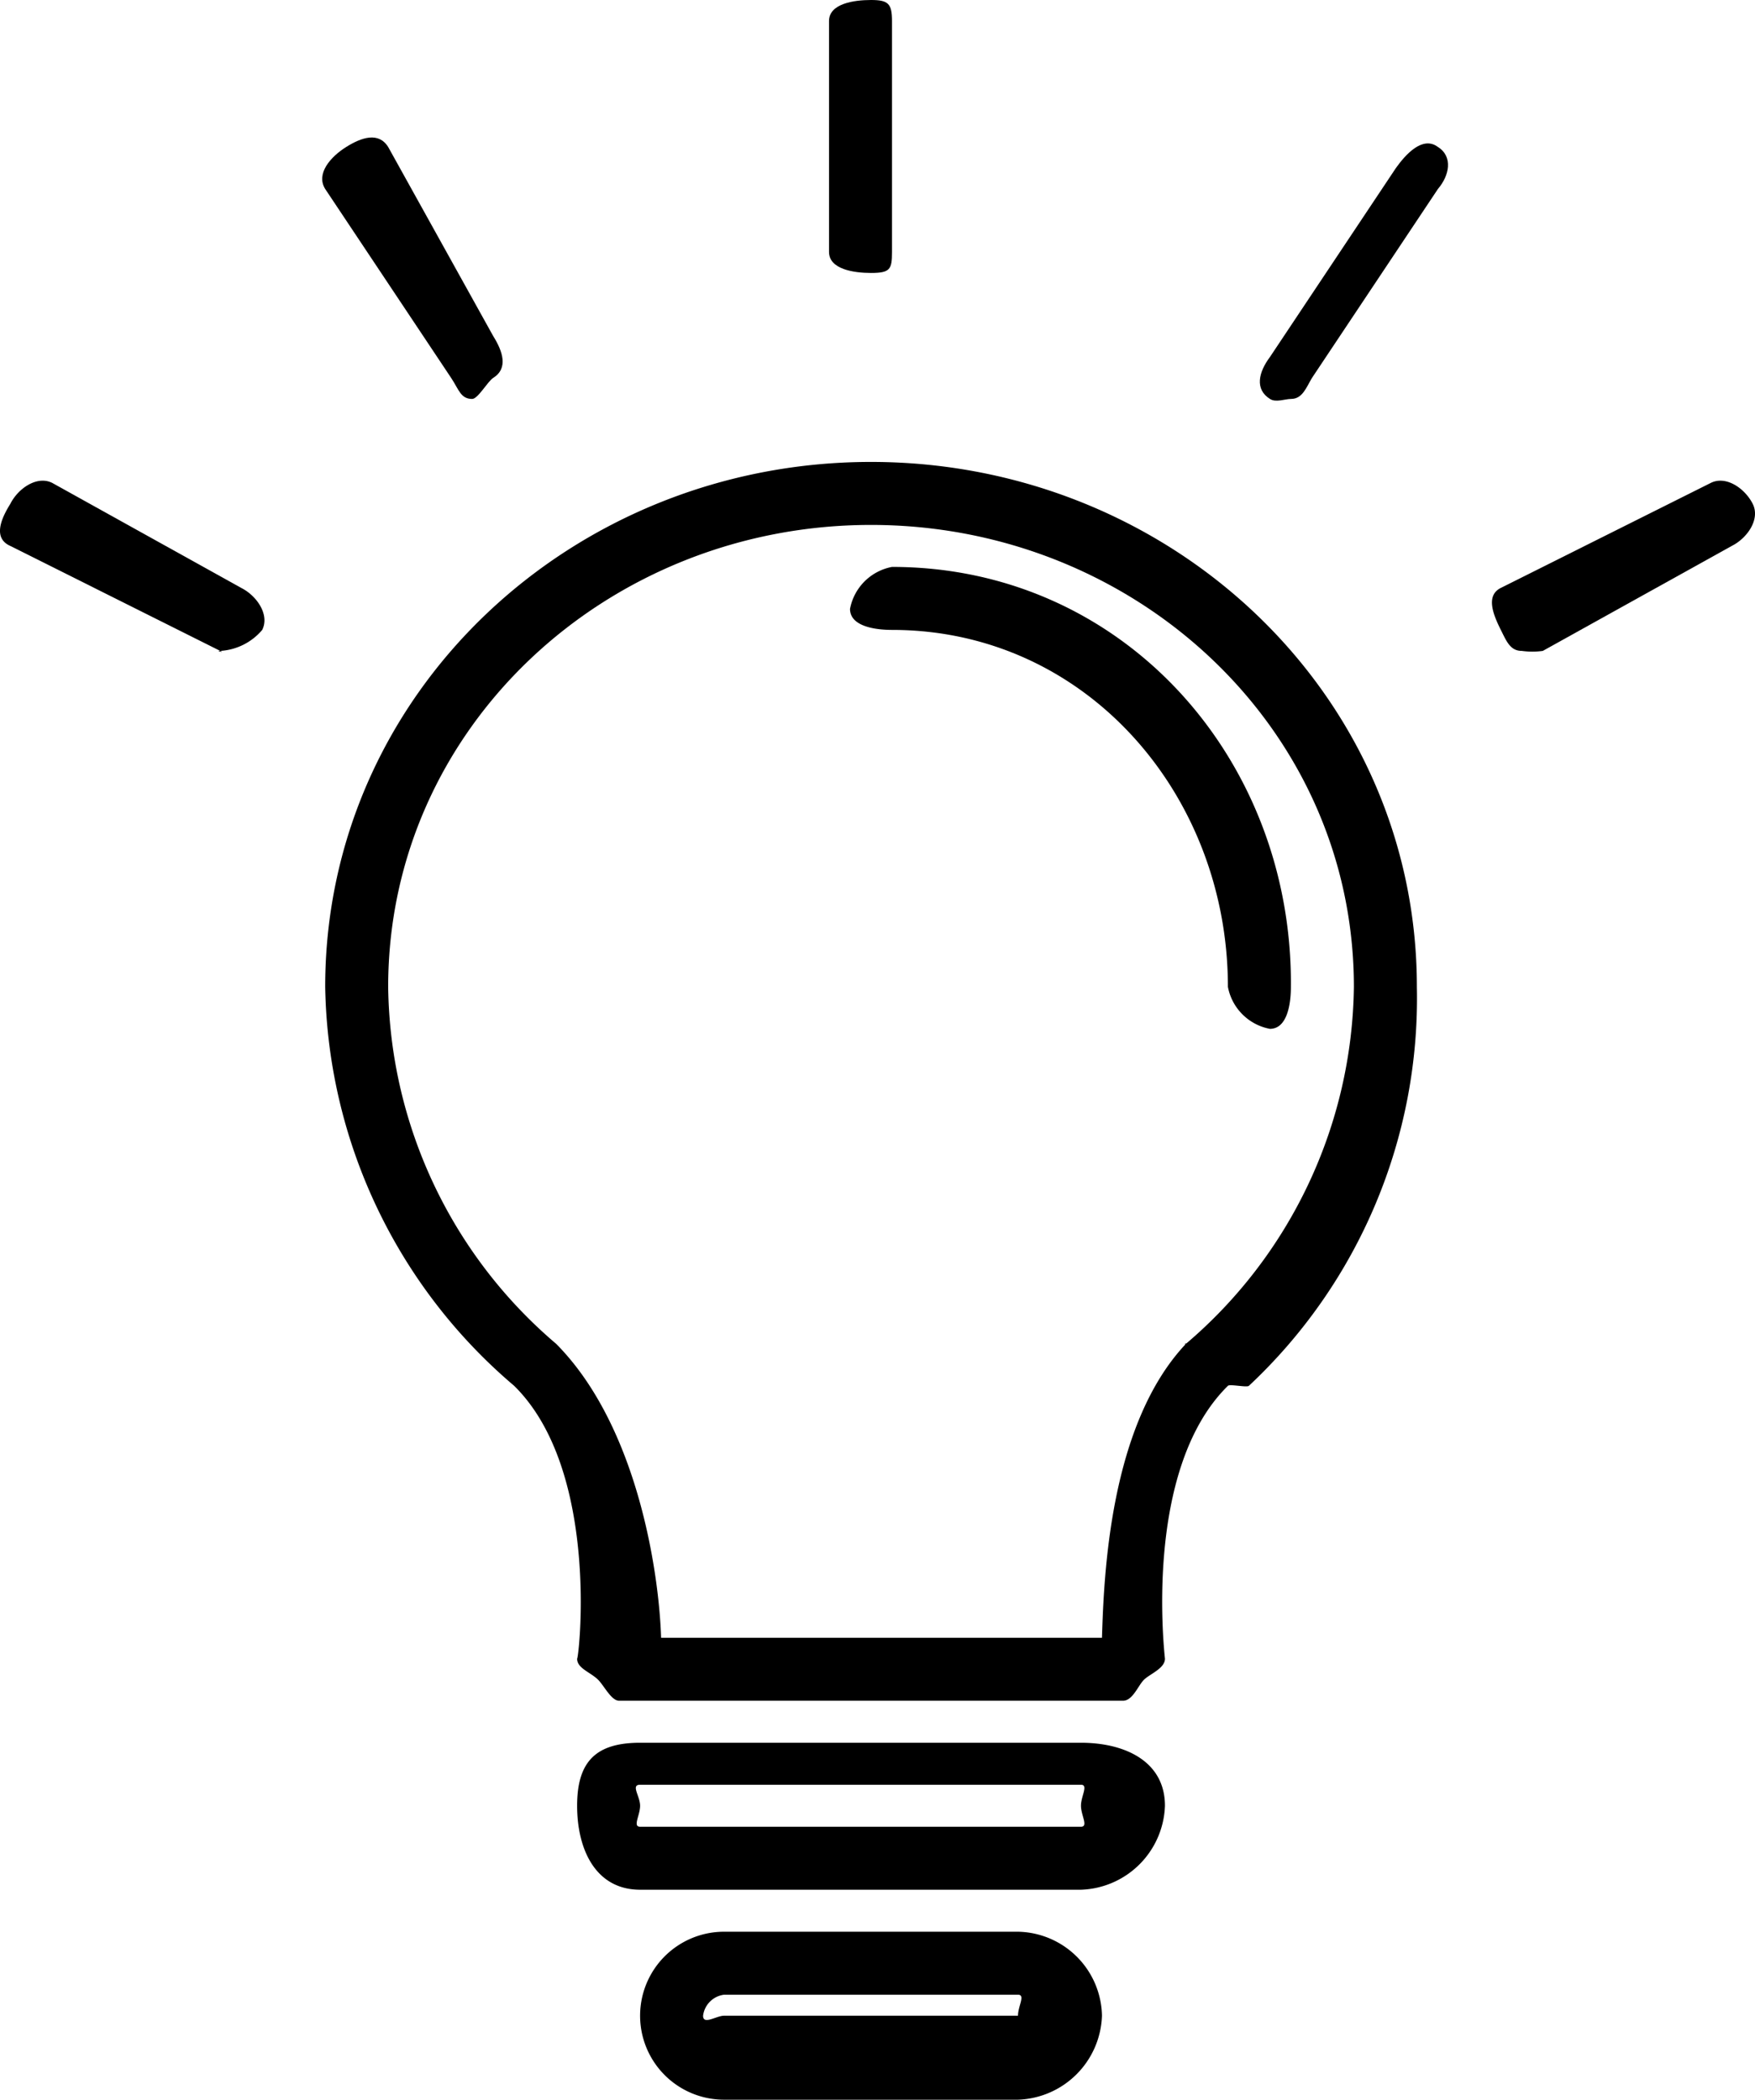 <svg class='svg svg-idea' xmlns="http://www.w3.org/2000/svg" width="83.596" height="100" viewBox="0 0 83.596 100">
	<g transform="translate(0)">
		<path d="M130.935,93.727c-14.233,0-26,11-26,25a25.459,25.459,0,0,0,9,19c4.093,4.027,3.093,12.908,3,13,0,.458.628.634,1,1,.279.275.628,1,1,1h24c.465,0,.721-.725,1-1s1-.542,1-1c0-.092-1.093-8.973,3-13,.093-.092.907.092,1,0a25.271,25.271,0,0,0,8-19C156.935,104.723,145.168,93.727,130.935,93.727Zm15,42c-.093.092,0-.092,0,0-3.628,3.844-3.907,10.98-4,14h-21c-.093-3.02-1.093-10.064-5-14a22.667,22.667,0,0,1-8-17c0-12.356,10.441-22,23-22s23,9.644,23,22A22.667,22.667,0,0,1,145.935,135.727Z" transform="translate(-89.445 -71.727)" />
		<path d="M211.53,120.621a2.507,2.507,0,0,0-2,2c0,.824,1.176,1,2,1,9.244,0,16,7.847,16,17a2.508,2.508,0,0,0,2,2c.824,0,1-1.176,1-2C230.622,129.729,222.514,120.621,211.53,120.621Z" transform="translate(-169.041 -93.621)" />
		<path d="M178.893,358.736h-21c-2.105,0-3,.895-3,3s.895,4,3,4h21a4.14,4.14,0,0,0,4-4C182.893,359.63,181,358.736,178.893,358.736Zm0,4h-21c-.366,0,0-.542,0-1s-.458-1,0-1h21c.366,0,0,.542,0,1S179.259,362.736,178.893,362.736Z" transform="translate(-127.403 -275.736)" />
		<path d="M185.925,398.643h-14a4,4,0,0,0,0,8h14a4.141,4.141,0,0,0,4-4A4.077,4.077,0,0,0,185.925,398.643Zm0,4h-14c-.366,0-1,.458-1,0a1.151,1.151,0,0,1,1-1h14c.366,0,0,.542,0,1S186.291,402.643,185.925,402.643Z" transform="translate(-137.435 -306.643)" />
		<path d="M210.651,13.465c.915,0,1-.176,1-1v-11c0-.824-.176-1-1-1s-2,.176-2,1v11C208.651,13.289,209.828,13.465,210.651,13.465Z" transform="translate(-169.162 -0.465)" />
		<path d="M302.1,33.039c-.732-.549-1.542.359-2,1l-6,9c-.549.732-.732,1.542,0,2,.275.183.725,0,1,0,.549,0,.725-.542,1-1l6-9C302.646,34.4,302.829,33.5,302.1,33.039Z" transform="translate(-233.607 -26.039)" />
		<path d="M110.111,43.394c.275,0,.725-.817,1-1,.732-.458.458-1.268,0-2l-5-9c-.458-.732-1.268-.458-2,0s-1.458,1.268-1,2l6,9C109.477,42.943,109.562,43.394,110.111,43.394Z" transform="translate(-87.621 -24.394)" />
		<path d="M47.47,107.86l-9-5c-.732-.366-1.634.268-2,1-.458.732-.824,1.634,0,2l10,5c.275.092-.275,0,0,0a2.83,2.83,0,0,0,2-1C48.836,109.128,48.2,108.226,47.47,107.86Z" transform="translate(-35.98 -79.86)" />
		<path d="M355.022,103.86c-.366-.732-1.268-1.366-2-1l-10,5c-.732.366-.366,1.268,0,2,.275.549.451,1,1,1a3.642,3.642,0,0,0,1,0l9-5C354.755,105.494,355.389,104.592,355.022,103.86Z" transform="translate(-271.533 -79.86)" />
	</g>
</svg>